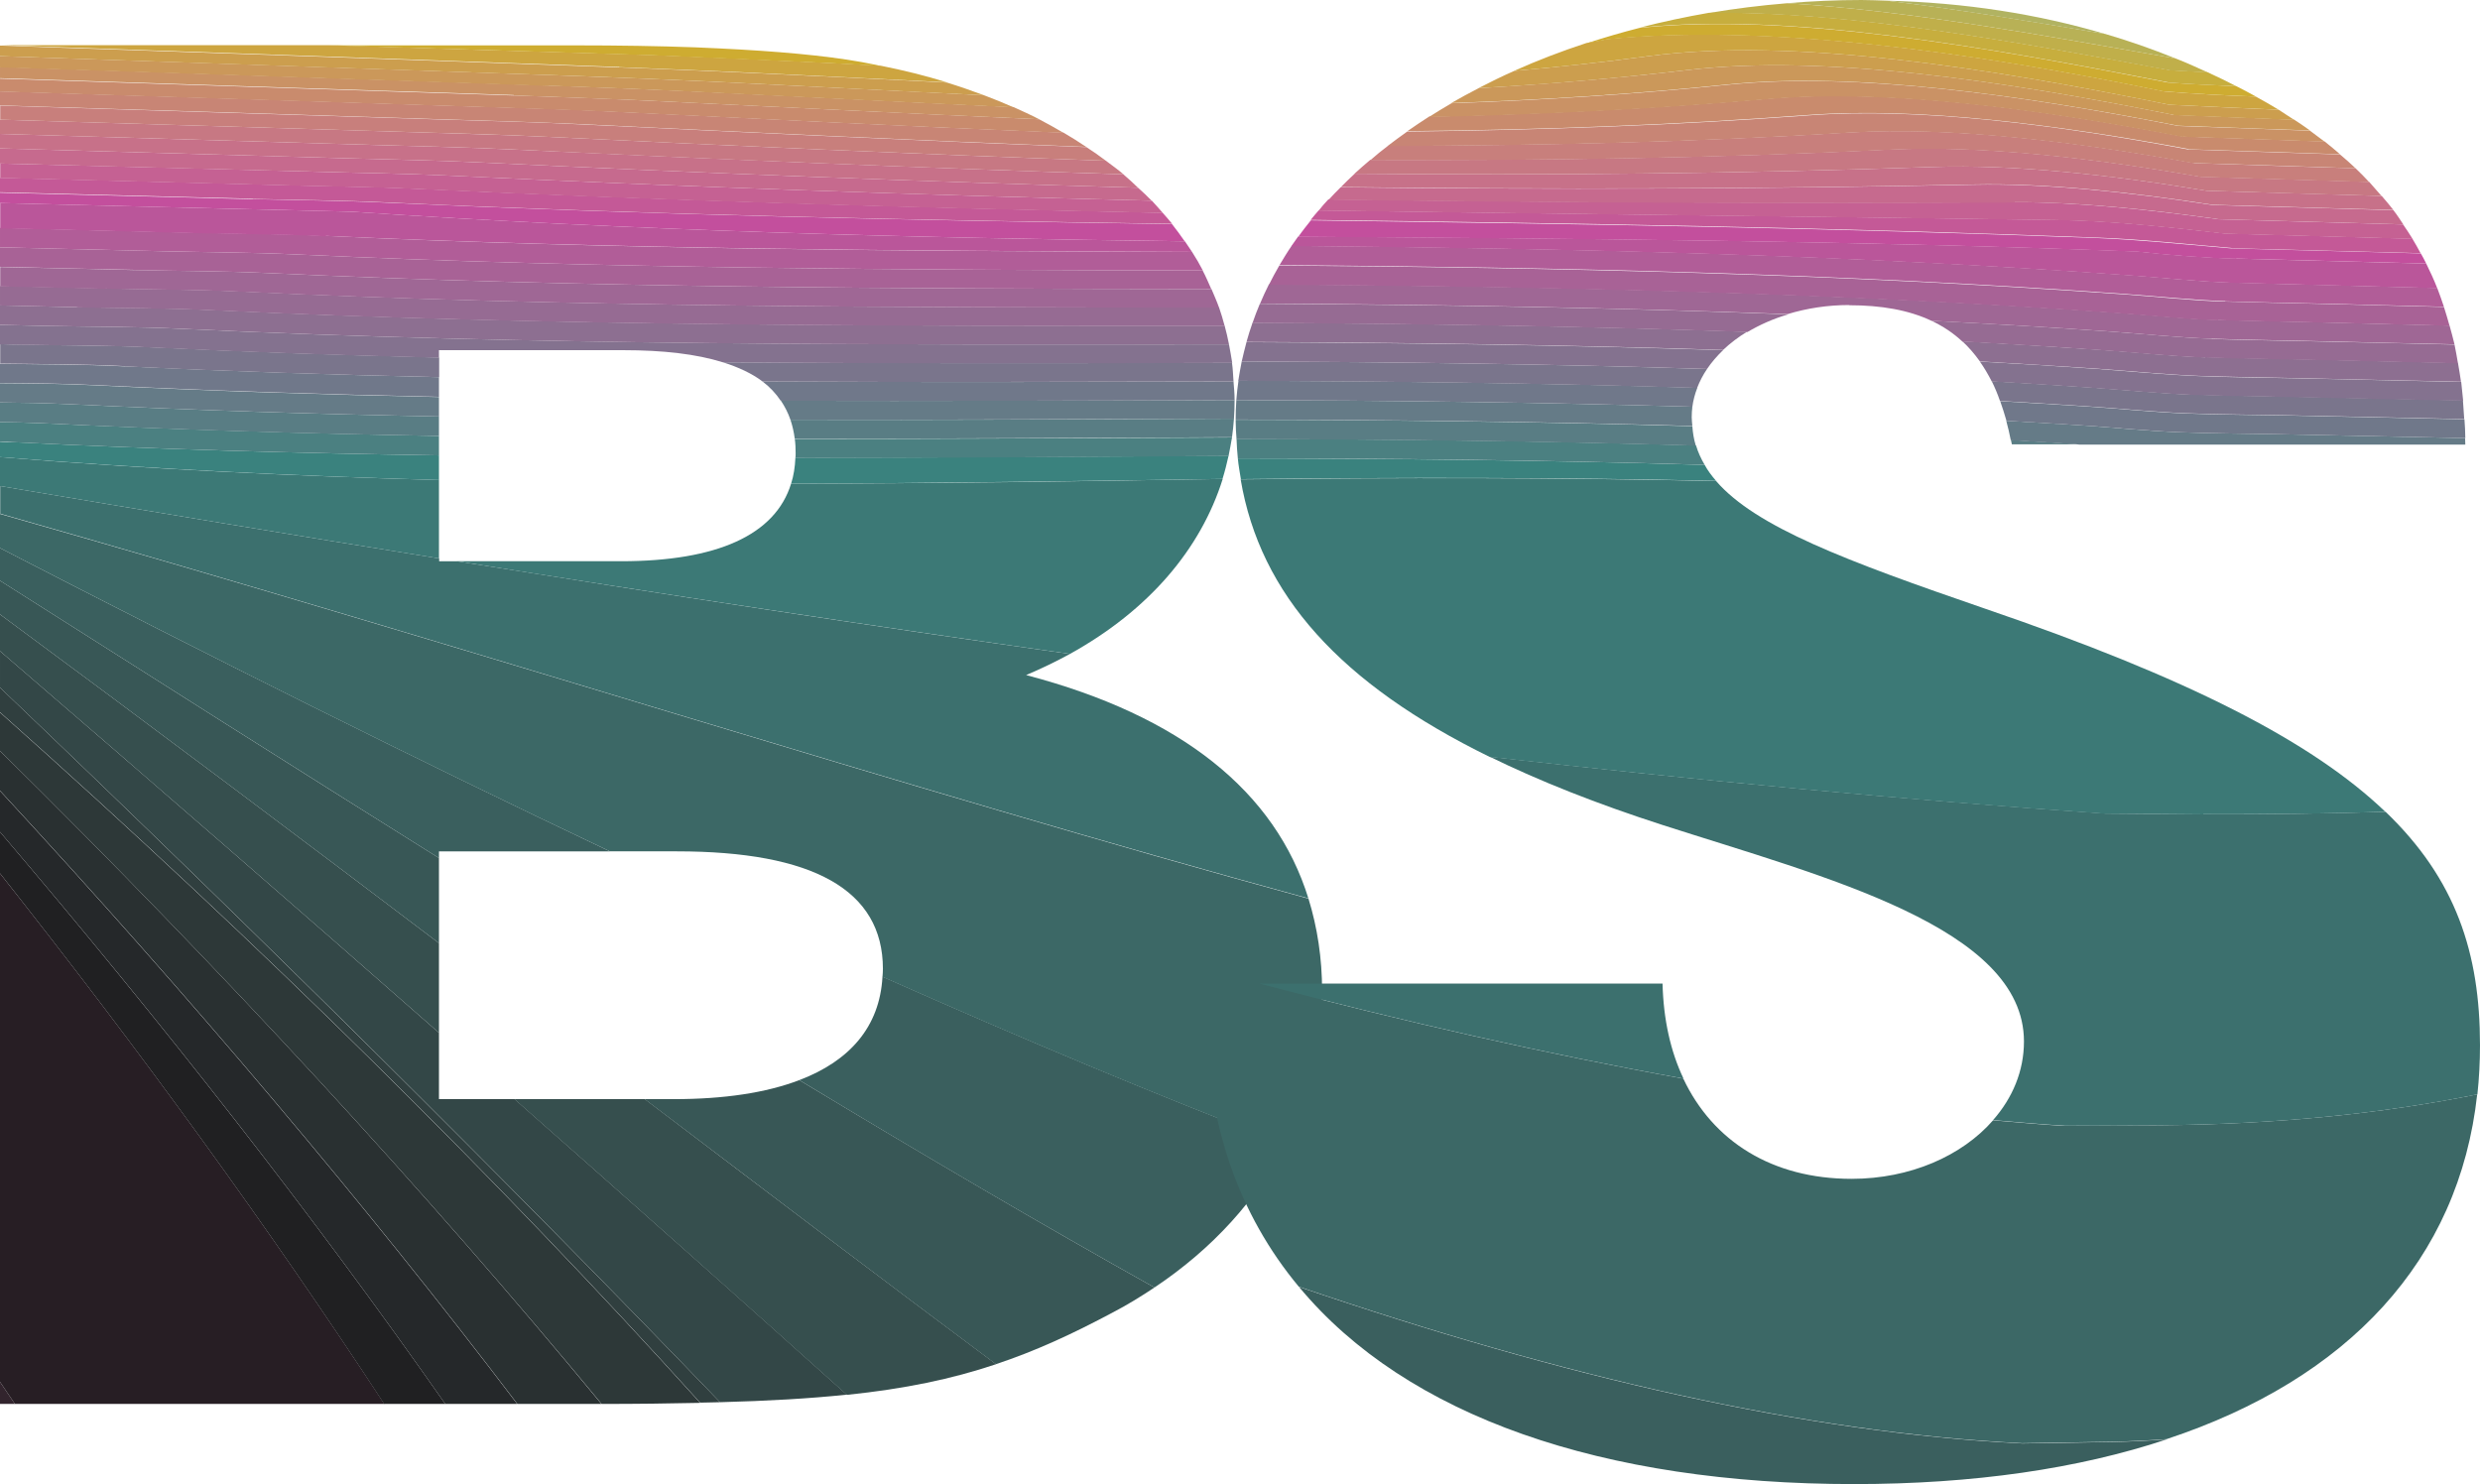<?xml version="1.0" encoding="UTF-8"?>
<svg id="Layer_2" data-name="Layer 2" xmlns="http://www.w3.org/2000/svg" viewBox="0 0 114.8 68.7">
  <defs>
    <style>
      .cls-1 {
        fill: #c77189;
      }

      .cls-2 {
        fill: none;
      }

      .cls-3 {
        fill: #385756;
      }

      .cls-4 {
        fill: #271e24;
      }

      .cls-5 {
        fill: #2d3838;
      }

      .cls-6 {
        fill: #c98b6d;
      }

      .cls-7 {
        fill: #7a758c;
      }

      .cls-8 {
        fill: #8d6f91;
      }

      .cls-9 {
        fill: #b15d98;
      }

      .cls-10 {
        fill: #c7ae3e;
      }

      .cls-11 {
        fill: #3a827e;
      }

      .cls-12 {
        fill: #c34f9d;
      }

      .cls-13 {
        fill: #597d84;
      }

      .cls-14 {
        fill: #303f3f;
      }

      .cls-15 {
        fill: #3a5f5e;
      }

      .cls-16 {
        fill: #3c6866;
      }

      .cls-17 {
        fill: #3c706e;
      }

      .cls-18 {
        fill: #b1b362;
      }

      .cls-19 {
        fill: #70788a;
      }

      .cls-20 {
        fill: #32242d;
      }

      .cls-21 {
        fill: #c87f7c;
      }

      .cls-22 {
        fill: #cc9e4e;
      }

      .cls-23 {
        fill: #c77883;
      }

      .cls-24 {
        fill: #966b93;
      }

      .cls-25 {
        fill: #c88575;
      }

      .cls-26 {
        fill: #3c7976;
      }

      .cls-27 {
        fill: #202022;
      }

      .cls-28 {
        fill: #657b87;
      }

      .cls-29 {
        fill: #c0af4a;
      }

      .cls-30 {
        fill: #c66a8e;
      }

      .cls-31 {
        fill: #364f4e;
      }

      .cls-32 {
        fill: #a86296;
      }

      .cls-33 {
        fill: #c56193;
      }

      .cls-34 {
        fill: #84728f;
      }

      .cls-35 {
        fill: #ba569a;
      }

      .cls-36 {
        fill: #4b8081;
      }

      .cls-37 {
        fill: #293031;
      }

      .cls-38 {
        fill: #25282a;
      }

      .cls-39 {
        fill: #334747;
      }

      .cls-40 {
        fill: #cda540;
      }

      .cls-41 {
        fill: #cb985a;
      }

      .cls-42 {
        fill: #c45997;
      }

      .cls-43 {
        fill: #b8b156;
      }

      .cls-44 {
        fill: #ceac31;
      }

      .cls-45 {
        fill: #ca9265;
      }

      .cls-46 {
        fill: #9f6795;
      }
    </style>
  </defs>
  <g id="Layer_1-2" data-name="Layer 1">
    <g>
      <path class="cls-2" d="M20.32,50.88h10.89c2.29,0,4.24-.29,5.79-.88,2.34-.89,3.72-2.48,3.85-4.78,0-.12.02-.24.02-.37,0-3.65-3.26-5.44-9.54-5.44h-11v11.47Z"/>
      <path class="cls-2" d="M28.75,25.98c4.46,0,7.14-1.22,7.87-3.59.11-.37.18-.77.2-1.2,0-.08.01-.15.01-.23,0-.23-.02-.45-.04-.66-.04-.31-.11-.6-.2-.88-.11-.32-.26-.61-.44-.88-.23-.33-.5-.63-.84-.89-.49-.37-1.11-.67-1.84-.89-1.21-.38-2.75-.56-4.61-.56h-8.53v9.77h8.42Z"/>
      <path class="cls-20" d="M0,64.99h.69c-.23-.34-.46-.68-.69-1.02v1.02Z"/>
      <path class="cls-4" d="M0,40.43v23.54c.23.34.46.68.69,1.02h17.1C12.49,56.89,6.52,48.67,0,40.43Z"/>
      <path class="cls-27" d="M0,38.51v1.92c6.52,8.25,12.49,16.46,17.78,24.56h2.83C14.52,56.29,7.59,47.43,0,38.51Z"/>
      <path class="cls-38" d="M0,36.6v1.91c7.59,8.91,14.52,17.78,20.61,26.48h3.33c-7.04-9.28-15.09-18.8-23.95-28.39Z"/>
      <path class="cls-37" d="M0,34.76v1.84c8.86,9.59,16.91,19.11,23.95,28.39h3.67c.08,0,.15,0,.22,0C19.74,55.16,10.37,44.99,0,34.76Z"/>
      <path class="cls-5" d="M0,32.98v1.78c10.37,10.23,19.74,20.4,27.85,30.23,1.65,0,3.17-.02,4.56-.05C23.09,54.62,12.17,43.82,0,32.98Z"/>
      <path class="cls-14" d="M0,31.83v1.14c12.17,10.84,23.09,21.64,32.41,31.96.32,0,.62-.02.92-.02C23.38,54.57,12.09,43.38,0,31.83Z"/>
      <path class="cls-39" d="M23.81,50.88h-3.49v-3.07c-6.48-5.7-13.29-11.62-20.32-17.67v1.69c12.09,11.54,23.38,22.73,33.33,33.08,2.23-.06,4.17-.17,5.87-.35-4.85-4.36-10-8.93-15.39-13.69Z"/>
      <path class="cls-31" d="M29.84,50.88h-6.03c5.39,4.75,10.53,9.33,15.39,13.69,2.69-.28,4.85-.73,6.91-1.42-5.14-3.83-10.55-7.93-16.26-12.27Z"/>
      <path class="cls-31" d="M20.32,47.81v-4.15c-6.44-4.88-13.21-9.97-20.32-15.22v1.7c7.04,6.06,13.84,11.97,20.32,17.67Z"/>
      <path class="cls-3" d="M37,50c-1.54.59-3.5.88-5.79.88h-1.37c5.71,4.33,11.12,8.44,16.26,12.27,1.81-.6,3.53-1.39,5.44-2.41.67-.35,1.3-.74,1.9-1.14-5.24-2.93-10.72-6.15-16.44-9.6Z"/>
      <path class="cls-3" d="M20.32,43.66v-3.94c-6.51-4.07-13.28-8.37-20.32-12.84v1.56c7.11,5.25,13.89,10.35,20.32,15.22Z"/>
      <path class="cls-15" d="M40.85,45.22c-.13,2.31-1.51,3.89-3.85,4.78,5.72,3.46,11.2,6.67,16.44,9.6,2.71-1.81,4.75-4.08,6.05-6.63-5.97-2.29-12.18-4.89-18.64-7.76Z"/>
      <path class="cls-15" d="M20.32,39.72v-.31h7.91c-8.97-4.26-18.38-8.96-28.23-14.04v1.51c7.04,4.47,13.82,8.77,20.32,12.84Z"/>
      <path class="cls-16" d="M60.57,41.6C41.83,36.49,21.63,29.92,0,23.79v1.58c9.85,5.08,19.26,9.79,28.23,14.04h3.1c6.29,0,9.54,1.78,9.54,5.44,0,.13-.01.25-.02.37,6.46,2.87,12.67,5.47,18.64,7.76,1.12-2.2,1.71-4.61,1.71-7.11,0-1.52-.22-2.94-.63-4.27Z"/>
      <path class="cls-17" d="M60.57,41.6c-1.53-4.95-5.9-8.47-13.07-10.35.71-.3,1.39-.63,2.03-.98-9.28-1.3-18.74-2.75-28.38-4.29h-.82v-.13c-6.68-1.07-13.45-2.19-20.32-3.35v1.28c21.63,6.14,41.83,12.7,60.57,17.81Z"/>
      <path class="cls-26" d="M36.62,22.39c-.73,2.37-3.42,3.59-7.87,3.59h-7.6c9.64,1.54,19.09,2.98,28.38,4.29,3.65-2.02,6.05-4.85,7.07-8.1-6.63.11-13.27.21-19.97.22Z"/>
      <path class="cls-26" d="M20.32,25.85v-3.63c-6.66-.18-13.42-.5-20.32-1.06v1.34c6.88,1.16,13.65,2.28,20.32,3.35Z"/>
      <path class="cls-11" d="M36.82,21.19c-.02.43-.08.83-.2,1.2,6.7-.02,13.34-.12,19.97-.22.11-.35.2-.71.28-1.07-6.67.04-13.35.08-20.05.09Z"/>
      <path class="cls-11" d="M20.32,22.22v-1.14c-6.49-.1-13.04-.28-19.69-.61-.21-.01-.42,0-.63-.02v.71c6.91.55,13.66.88,20.32,1.06Z"/>
      <path class="cls-36" d="M36.79,20.31c.03.21.04.43.04.66,0,.08,0,.15-.01.23,6.7,0,13.38-.05,20.05-.09.06-.29.11-.57.16-.86-6.74.03-13.47.07-20.24.07Z"/>
      <path class="cls-36" d="M20.32,21.08v-.9c-6.08-.11-12.2-.29-18.42-.59-.65-.03-1.27-.04-1.91-.05v.91c.21,0,.42,0,.63.02,6.65.33,13.2.51,19.69.61Z"/>
      <path class="cls-13" d="M36.59,19.43c.09.27.16.57.2.88,6.77,0,13.5-.04,20.24-.07.04-.29.07-.57.09-.86-6.83.03-13.67.07-20.53.05Z"/>
      <path class="cls-13" d="M20.32,20.18v-.9c-5.66-.11-11.36-.29-17.13-.57-1.08-.05-2.14-.07-3.19-.08v.91c.63.01,1.26.02,1.91.05,6.21.31,12.34.49,18.42.59Z"/>
      <path class="cls-28" d="M36.15,18.55c.18.27.33.56.44.88,6.87.01,13.7-.03,20.53-.05.02-.28.03-.57.03-.86-6.99.02-13.98.05-21.01.03Z"/>
      <path class="cls-28" d="M3.19,18.71c5.77.28,11.47.46,17.13.57v-.9c-5.24-.11-10.51-.28-15.84-.54-1.52-.08-3-.09-4.48-.1v.89c1.05.01,2.11.03,3.19.08Z"/>
      <path class="cls-19" d="M35.3,17.66c.34.26.62.56.84.89,7.03.02,14.02,0,21.01-.03,0,0,0-.01,0-.02,0-.29-.03-.56-.05-.84-7.26.02-14.51.04-21.8,0Z"/>
      <path class="cls-19" d="M4.48,17.83c5.33.26,10.61.43,15.84.54v-.91c-4.81-.11-9.65-.27-14.55-.5-1.96-.1-3.85-.09-5.78-.12v.89c1.48.01,2.96.02,4.48.1Z"/>
      <path class="cls-7" d="M33.46,16.77c.73.23,1.35.52,1.84.89,7.29.04,14.55.01,21.8,0-.02-.29-.03-.58-.07-.86-7.84.01-15.68.03-23.58-.03Z"/>
      <path class="cls-7" d="M5.78,16.96c4.89.24,9.73.39,14.55.5v-.91c-4.39-.11-8.79-.25-13.24-.47-2.09-.1-4.1-.08-6.15-.13-.31,0-.62-.01-.93-.02v.9c1.92.03,3.82.02,5.78.12Z"/>
      <path class="cls-34" d="M.93,15.96c2.05.04,4.07.02,6.15.13,4.45.22,8.85.36,13.24.47v-.35h8.53c1.86,0,3.39.18,4.61.56,7.89.07,15.73.05,23.58.03-.04-.29-.1-.57-.15-.86-16.02.01-32.02.07-48.49-.72-2.09-.1-4.1-.09-6.16-.13-.75-.02-1.5-.03-2.24-.05v.9c.31,0,.62.01.93.02Z"/>
      <path class="cls-8" d="M8.4,15.22c16.47.79,32.47.74,48.49.72-.06-.29-.12-.58-.2-.86-15.53,0-31.04.03-46.97-.73-2.08-.1-4.1-.09-6.16-.13-1.19-.03-2.37-.05-3.56-.08v.9c.75.02,1.5.03,2.24.05,2.06.04,4.07.03,6.16.13Z"/>
      <path class="cls-24" d="M3.56,14.23c2.06.04,4.07.03,6.16.13,15.93.76,31.44.73,46.97.73-.08-.29-.16-.58-.26-.86-15.01,0-30.01,0-45.38-.74-2.08-.1-4.1-.09-6.16-.14-1.63-.04-3.26-.07-4.89-.11v.9c1.19.03,2.38.05,3.56.08Z"/>
      <path class="cls-46" d="M4.89,13.36c2.06.05,4.08.04,6.16.14,15.37.73,30.37.73,45.38.74-.1-.29-.23-.57-.35-.86-14.46-.02-28.91-.05-43.69-.74-2.08-.1-4.1-.09-6.16-.14-2.07-.05-4.15-.1-6.22-.14v.9c1.63.04,3.26.07,4.89.11Z"/>
      <path class="cls-32" d="M6.22,12.5c2.06.05,4.08.04,6.16.14,14.77.69,29.23.72,43.69.74-.13-.29-.25-.58-.4-.86-13.89-.03-27.78-.08-41.94-.74-2.08-.1-4.11-.1-6.17-.15-2.52-.06-5.04-.12-7.57-.18v.9c2.08.05,4.15.1,6.22.14Z"/>
      <path class="cls-9" d="M7.57,11.63c2.06.05,4.08.05,6.17.15,14.16.66,28.05.71,41.94.74-.15-.29-.32-.58-.5-.86-13.29-.04-26.57-.11-40.09-.74-2.08-.1-4.11-.1-6.17-.15-2.96-.07-5.94-.14-8.92-.22v.9c2.53.06,5.05.12,7.57.18Z"/>
      <path class="cls-35" d="M15.09,10.92c13.52.62,26.8.69,40.09.74-.11-.17-.22-.33-.33-.49-12.73-.16-25.52-.49-38.56-1.37-2.05-.05-4.11-.1-6.17-.15-3.36-.08-6.73-.17-10.11-.25v1.17c2.98.07,5.96.14,8.92.22,2.06.05,4.09.05,6.17.15Z"/>
      <path class="cls-12" d="M10.11,9.65c2.06.05,4.12.1,6.17.15,13.04.88,25.83,1.21,38.56,1.37-.19-.27-.38-.54-.59-.8-12.08-.17-24.18-.43-36.4-.99-2.07-.1-4.1-.11-6.16-.16-3.88-.1-7.79-.2-11.7-.3v.48c3.38.08,6.75.17,10.11.25Z"/>
      <path class="cls-42" d="M11.7,9.21c2.06.05,4.08.06,6.16.16,12.22.57,24.32.82,36.4.99-.14-.17-.29-.34-.44-.51-11.47-.24-22.95-.57-34.51-1.11-2.06-.1-4.09-.11-6.14-.17-4.37-.11-8.77-.23-13.18-.34v.67c3.91.1,7.82.2,11.7.3Z"/>
      <path class="cls-33" d="M13.18,8.58c2.05.06,4.08.07,6.14.17,11.56.55,23.04.88,34.51,1.11-.17-.19-.33-.38-.51-.57-10.82-.27-21.66-.64-32.53-1.16-2.06-.1-4.08-.12-6.12-.18-4.86-.13-9.75-.26-14.66-.38v.67c4.41.11,8.81.23,13.18.34Z"/>
      <path class="cls-30" d="M14.66,7.95c2.04.06,4.07.08,6.12.18,10.88.52,21.71.89,32.53,1.16-.2-.21-.41-.4-.63-.6-10.13-.29-20.27-.68-30.43-1.17-2.05-.1-4.07-.13-6.1-.19-5.35-.15-10.73-.31-16.15-.46v.7c4.91.13,9.8.26,14.66.38Z"/>
      <path class="cls-1" d="M16.15,7.33c2.03.06,4.06.09,6.1.19,10.16.49,20.3.88,30.43,1.17-.22-.21-.44-.42-.68-.62-9.42-.3-18.84-.7-28.27-1.15-2.04-.1-4.06-.14-6.09-.2-5.84-.17-11.73-.35-17.65-.52v.67c5.41.15,10.8.31,16.15.46Z"/>
      <path class="cls-23" d="M17.65,6.72c2.03.06,4.05.1,6.09.2,9.42.46,18.85.85,28.27,1.15-.26-.22-.54-.42-.82-.63-8.65-.3-17.31-.69-25.96-1.11-2.03-.1-4.05-.14-6.07-.21-6.33-.19-12.73-.39-19.16-.58v.66c5.92.17,11.81.35,17.65.52Z"/>
      <path class="cls-21" d="M19.16,6.12c2.02.06,4.04.11,6.07.21,8.64.42,17.3.81,25.96,1.11-.29-.22-.59-.43-.9-.63-7.86-.3-15.72-.68-23.55-1.06-2.02-.1-4.04-.15-6.05-.21-6.83-.22-13.73-.43-20.68-.65v.65c6.43.19,12.83.39,19.16.58Z"/>
      <path class="cls-25" d="M20.68,5.53c2.01.06,4.03.12,6.05.21,7.83.38,15.69.76,23.55,1.06-.34-.23-.69-.45-1.05-.66-7.01-.28-14.02-.64-20.99-.98-2.01-.1-4.03-.16-6.03-.22-7.33-.24-14.75-.48-22.21-.71v.65c6.95.21,13.86.43,20.68.65Z"/>
      <path class="cls-6" d="M22.21,4.95c2,.07,4.02.13,6.03.22,6.98.34,13.98.69,20.99.98-.37-.22-.75-.43-1.13-.63-6.12-.27-12.23-.58-18.31-.87-2.01-.1-4.02-.16-6.01-.23-7.83-.26-15.78-.52-23.78-.78v.6c7.47.24,14.89.47,22.21.71Z"/>
      <path class="cls-45" d="M23.78,4.42c1.99.07,4.01.14,6.01.23,6.08.29,12.19.61,18.31.87-.38-.2-.78-.38-1.18-.56-5.19-.24-10.37-.52-15.53-.76-2-.09-4.01-.17-6-.24-8.36-.29-16.84-.57-25.39-.86v.52c8,.26,15.95.52,23.78.78Z"/>
      <path class="cls-41" d="M25.39,3.97c1.99.07,4,.14,6,.24,5.16.25,10.34.52,15.53.76-.45-.2-.91-.39-1.37-.56-4.2-.21-8.38-.43-12.55-.63-1.99-.09-4-.18-5.98-.25-8.88-.31-17.91-.63-27.02-.93v.52c8.55.28,17.04.57,25.39.86Z"/>
      <path class="cls-22" d="M27.02,3.53c1.98.07,3.99.16,5.98.25,4.17.2,8.36.43,12.55.63-.56-.21-1.14-.41-1.72-.59-3.08-.16-6.15-.31-9.21-.45-1.98-.09-3.99-.18-5.96-.25-9.41-.34-18.99-.68-28.66-1.01v.49c9.11.31,18.14.62,27.02.93Z"/>
      <path class="cls-40" d="M28.66,3.11c1.97.07,3.98.16,5.96.25,3.06.14,6.13.3,9.21.45-1-.31-2.02-.56-3.07-.77-1.54-.09-3.07-.16-4.59-.23-1.97-.1-3.97-.18-5.94-.26-4.96-.15-9.97-.3-15.03-.46H0c9.67.33,19.25.67,28.66,1.01Z"/>
      <path class="cls-44" d="M30.23,2.56c1.97.09,3.96.17,5.94.26,1.52.06,3.05.14,4.59.23-.3-.06-.59-.13-.89-.18-1.69-.3-3.89-.5-6.59-.63-.38-.02-.75-.03-1.12-.05-1.67-.06-3.51-.09-5.54-.09h-11.41c5.05.15,10.07.3,15.03.46Z"/>
      <path class="cls-10" d="M33.28,2.24c-.37-.02-.74-.03-1.12-.05.37.02.75.03,1.12.05Z"/>
    </g>
    <g>
      <path class="cls-15" d="M93.62,66.82c-10.02-.5-21.18-3.04-33.49-7.25,4.99,6.01,14.06,9.13,25.7,9.13,5.52,0,10.38-.71,14.47-2.07-.8.06-1.61.1-2.45.12-1.09.02-3.11.05-4.23.07Z"/>
      <path class="cls-16" d="M95.57,52.12c-1.09-.06-2.2-.17-3.31-.26-1.44,1.65-3.84,2.71-6.55,2.71-3.68,0-6.42-1.74-7.79-4.64-6.35-1.14-12.89-2.63-19.64-4.4h-2.44v1.43c0,5.07,1.52,9.28,4.28,12.6,12.32,4.21,23.48,6.75,33.49,7.25,1.13-.02,3.14-.05,4.23-.07.83-.02,1.65-.06,2.45-.12,8.41-2.78,13.54-8.29,14.38-15.96-4.33.88-9.25,1.39-14.73,1.43-1.24,0-3.1.01-4.38.02Z"/>
      <path class="cls-17" d="M110.42,37.58c-2.69.08-5.5.12-8.43.11-1.38,0-3.1-.02-4.52-.03-9.38-.64-18.88-1.54-28.51-2.63,2.31,1.13,4.96,2.18,8,3.16,7.52,2.42,16.73,4.74,16.73,10.02,0,1.37-.53,2.62-1.43,3.64,1.1.09,2.21.2,3.31.26,1.27,0,3.14-.01,4.38-.02,5.48-.04,10.4-.55,14.73-1.43.08-.74.12-1.5.12-2.28,0-4.25-1.11-7.68-4.38-10.81Z"/>
      <path class="cls-17" d="M76.96,45.53h-18.67c6.75,1.77,13.3,3.26,19.64,4.4-.6-1.26-.93-2.74-.97-4.4Z"/>
      <path class="cls-26" d="M101.99,37.69c2.92.01,5.73-.02,8.43-.11-3.41-3.27-9.18-6.21-18.52-9.4-6.48-2.23-10.61-3.78-12.46-5.91-7.42-.17-14.73-.16-22.01-.08.9,5.34,4.63,9.47,11.53,12.85,9.62,1.08,19.12,1.99,28.51,2.63,1.42,0,3.14.02,4.52.03Z"/>
      <path class="cls-11" d="M79.44,22.26c-.21-.24-.39-.48-.53-.74-7.27-.22-14.46-.29-21.61-.3.03.33.09.64.14.96,7.28-.08,14.59-.09,22.01.08Z"/>
      <path class="cls-36" d="M78.5,20.62c-7.15-.21-14.22-.29-21.26-.3.01.3.03.61.06.9,7.15,0,14.34.08,21.61.3-.17-.29-.31-.59-.4-.9Z"/>
      <path class="cls-13" d="M93.09,20.38c.01.07.03.13.04.19h3.12c-.11,0-.23-.02-.34-.03-.94-.06-1.88-.11-2.82-.17Z"/>
      <path class="cls-13" d="M78.34,19.73c-7.1-.21-14.14-.29-21.14-.3,0,.03,0,.05,0,.08,0,.28.02.55.04.82,7.04.01,14.11.09,21.26.3-.09-.29-.14-.59-.16-.9Z"/>
      <path class="cls-28" d="M100.91,20.01c-1.56-.06-3.15-.23-4.71-.33-1.11-.07-2.22-.14-3.33-.2.08.29.15.59.21.9.94.06,1.88.11,2.82.17.11,0,.23.02.34.03h17.88c0-.1-.01-.2-.01-.3-2.81-.06-5.71-.12-8.7-.18-1.48-.03-2.97-.03-4.5-.09Z"/>
      <path class="cls-28" d="M78.31,19.32c0-.16.01-.33.03-.49-7.09-.21-14.12-.29-21.11-.31-.02.3-.03.6-.03.9,7,.02,14.03.09,21.14.3-.01-.13-.03-.26-.03-.4Z"/>
      <path class="cls-19" d="M101.2,19.14c-1.55-.06-3.14-.23-4.7-.33-1.31-.09-2.61-.16-3.91-.24.1.29.2.59.29.91,1.11.07,2.21.13,3.33.2,1.57.1,3.16.27,4.71.33,1.54.06,3.02.06,4.5.09,2.99.06,5.89.12,8.7.18,0-.29-.02-.58-.04-.87-2.72-.06-5.52-.12-8.42-.18-1.47-.03-2.94-.03-4.46-.09Z"/>
      <path class="cls-19" d="M78.57,17.95c-7.14-.22-14.2-.3-21.24-.33-.04.3-.08.6-.1.9,6.99.02,14.01.1,21.11.31.04-.3.12-.6.23-.88Z"/>
      <path class="cls-7" d="M101.49,18.27c-1.55-.06-3.13-.22-4.69-.33-1.54-.11-3.07-.2-4.6-.29.14.28.27.59.38.91,1.3.08,2.6.15,3.91.24,1.56.1,3.15.27,4.7.33,1.52.06,3,.06,4.46.09,2.89.06,5.7.12,8.42.18-.02-.29-.04-.58-.06-.87-2.62-.06-5.32-.11-8.11-.17-1.45-.03-2.91-.04-4.42-.1Z"/>
      <path class="cls-7" d="M79.02,17.08c-7.24-.23-14.4-.32-21.54-.35-.06.3-.11.59-.16.9,7.04.02,14.1.11,21.24.33.12-.31.27-.6.46-.88Z"/>
      <path class="cls-34" d="M101.78,17.41c-1.54-.06-3.12-.22-4.67-.33-1.83-.13-3.64-.24-5.46-.34.2.28.38.59.55.92,1.53.09,3.06.18,4.6.29,1.56.11,3.14.27,4.69.33,1.51.06,2.97.06,4.42.1,2.79.06,5.48.12,8.11.17-.03-.29-.06-.58-.09-.87-2.51-.06-5.09-.11-7.76-.17-1.44-.03-2.89-.04-4.38-.1Z"/>
      <path class="cls-34" d="M79.76,16.21c-7.42-.24-14.75-.34-22.06-.37-.08.29-.15.59-.22.89,7.13.03,14.3.12,21.54.35.21-.31.46-.6.74-.87Z"/>
      <path class="cls-8" d="M102.08,16.54c-1.54-.05-3.11-.22-4.66-.33-2.2-.15-4.39-.29-6.58-.41.29.27.56.58.81.93,1.81.1,3.63.22,5.46.34,1.55.11,3.13.27,4.67.33,1.49.05,2.94.07,4.38.1,2.66.06,5.25.12,7.76.17-.04-.29-.09-.58-.14-.87-2.39-.05-4.84-.11-7.36-.17-1.42-.03-2.86-.05-4.34-.1Z"/>
      <path class="cls-8" d="M80.89,15.36c-7.7-.27-15.32-.38-22.91-.42-.1.29-.2.59-.28.89,7.31.03,14.65.13,22.06.37.33-.31.71-.6,1.12-.85Z"/>
      <path class="cls-24" d="M102.38,15.68c-1.53-.05-3.1-.22-4.65-.33-2.79-.2-5.56-.36-8.32-.5.53.25,1,.56,1.43.96,2.18.12,4.37.25,6.58.41,1.55.11,3.12.28,4.66.33,1.47.05,2.91.07,4.34.1,2.53.06,4.98.11,7.36.17-.05-.29-.1-.59-.16-.87-2.25-.05-4.57-.11-6.95-.16-1.41-.03-2.83-.05-4.29-.1Z"/>
      <path class="cls-24" d="M82.74,14.55c-8.21-.32-16.34-.44-24.42-.49-.12.29-.24.59-.34.89,7.59.04,15.2.15,22.91.42.56-.33,1.18-.61,1.86-.81Z"/>
      <path class="cls-46" d="M85.6,14.13c1.48,0,2.75.22,3.81.72,2.76.14,5.53.3,8.32.5,1.54.11,3.11.28,4.65.33,1.46.05,2.88.07,4.29.1,2.38.06,4.69.11,6.95.16-.07-.3-.15-.58-.23-.87-2.1-.05-4.25-.1-6.45-.16-1.4-.03-2.81-.06-4.25-.1-1.53-.05-3.09-.22-4.63-.33-13.36-.96-26.39-1.23-39.32-1.32-.15.29-.28.59-.41.89,8.08.05,16.2.18,24.42.49.89-.27,1.85-.42,2.86-.42Z"/>
      <path class="cls-32" d="M102.69,14.82c1.44.05,2.85.07,4.25.1,2.21.05,4.35.11,6.45.16-.08-.29-.17-.59-.26-.87-1.93-.05-3.9-.1-5.92-.15-1.38-.03-2.78-.06-4.21-.1-1.53-.04-3.08-.22-4.62-.33-13.3-.96-26.28-1.24-39.16-1.34-.17.29-.33.59-.48.89,12.93.09,25.96.36,39.32,1.32,1.54.11,3.1.28,4.63.33Z"/>
      <path class="cls-9" d="M103,13.95c1.43.04,2.82.07,4.21.1,2.02.05,3.99.1,5.92.15-.1-.29-.2-.59-.31-.87-1.74-.04-3.52-.09-5.34-.14-1.37-.03-2.75-.07-4.16-.11-1.52-.04-3.08-.22-4.6-.33-13.22-.97-26.12-1.26-38.93-1.37-.2.29-.38.59-.56.89,12.88.1,25.86.38,39.16,1.34,1.53.11,3.09.28,4.62.33Z"/>
      <path class="cls-35" d="M103.32,13.09c1.41.04,2.8.07,4.16.11,1.82.05,3.6.09,5.34.14-.15-.39-.33-.77-.51-1.14-2.83-.07-5.76-.15-8.79-.23-1.52-.04-3.05-.16-4.59-.33-13.09-.5-25.97-.6-38.84-.69-.11.15-.21.3-.31.44,12.81.11,25.71.4,38.93,1.37,1.53.11,3.08.28,4.6.33Z"/>
      <path class="cls-12" d="M103.52,11.97c3.03.08,5.96.16,8.79.23-.08-.16-.16-.32-.25-.47-2.81-.08-5.73-.15-8.75-.23-2.09-.18-4.23-.4-6.2-.48-12.26-.47-24.36-.66-36.43-.82-.2.25-.4.5-.58.76,12.87.09,25.75.18,38.84.69,1.55.17,3.07.29,4.59.33Z"/>
      <path class="cls-42" d="M103.3,11.49c3.02.08,5.94.16,8.75.23-.12-.23-.25-.45-.38-.67-2.78-.08-5.67-.16-8.67-.24-2.66-.31-5.4-.6-7.82-.63-11.42-.16-22.79-.28-34.14-.44-.13.15-.25.29-.37.44,12.07.15,24.17.35,36.43.82,1.97.07,4.11.3,6.2.48Z"/>
      <path class="cls-33" d="M103.01,10.82c3,.08,5.89.16,8.67.24-.14-.23-.29-.45-.44-.67-2.73-.08-5.57-.16-8.54-.24-3.24-.45-6.56-.8-9.44-.79-10.59.05-21.17.01-31.77-.13-.16.17-.31.34-.45.52,11.36.16,22.72.28,34.14.44,2.42.03,5.16.32,7.82.63Z"/>
      <path class="cls-30" d="M93.27,9.36c2.87-.01,6.2.33,9.44.79,2.97.08,5.81.16,8.54.24-.15-.22-.29-.45-.46-.66-2.66-.08-5.45-.16-8.37-.24-3.81-.59-7.74-1.01-11.06-.94-9.74.2-19.51.23-29.3.12-.19.19-.38.38-.56.58,10.6.14,21.19.18,31.77.13Z"/>
      <path class="cls-1" d="M91.36,8.54c3.32-.07,7.25.35,11.06.94,2.92.08,5.71.17,8.37.24-.17-.22-.36-.44-.54-.65-2.57-.08-5.28-.16-8.11-.24-4.38-.73-8.92-1.23-12.68-1.1-8.87.31-17.8.39-26.75.31-.22.2-.43.41-.64.62,9.79.11,19.56.09,29.3-.12Z"/>
      <path class="cls-23" d="M89.45,7.73c3.77-.13,8.3.37,12.68,1.1,2.84.09,5.54.17,8.11.24-.19-.22-.38-.44-.57-.65-2.46-.08-5.07-.16-7.82-.24-4.96-.87-10.1-1.46-14.31-1.26-7.99.39-16.04.51-24.11.48-.25.21-.49.42-.73.64,8.95.08,17.87,0,26.75-.31Z"/>
      <path class="cls-21" d="M101.85,8.19c2.75.08,5.36.17,7.82.24-.2-.22-.41-.43-.63-.64-2.34-.07-4.83-.15-7.46-.24-5.53-1.01-11.29-1.7-15.94-1.42-7.09.44-14.23.6-21.39.62-.28.21-.55.43-.81.66,8.07.03,16.12-.09,24.11-.48,4.21-.2,9.36.39,14.31,1.26Z"/>
      <path class="cls-25" d="M101.58,7.55c2.63.08,5.13.16,7.46.24-.23-.22-.47-.43-.72-.64-2.18-.07-4.53-.15-7.02-.23-6.1-1.15-12.5-1.96-17.58-1.58-6.16.46-12.36.68-18.58.75-.31.22-.61.44-.91.67,7.17-.02,14.31-.18,21.39-.62,4.65-.28,10.41.41,15.94,1.42Z"/>
      <path class="cls-6" d="M101.3,6.91c2.49.08,4.84.16,7.02.23-.23-.2-.47-.4-.71-.59-2.02-.07-4.21-.15-6.55-.23-6.68-1.29-13.71-2.23-19.21-1.75-5.21.46-10.44.71-15.7.83-.34.22-.67.44-1,.67,6.22-.06,12.43-.29,18.58-.75,5.08-.37,11.47.44,17.58,1.58Z"/>
      <path class="cls-45" d="M101.06,6.33c2.35.08,4.54.16,6.55.23-.22-.17-.45-.34-.68-.51-1.84-.07-3.88-.14-6.09-.22-7.25-1.43-14.93-2.51-20.85-1.91-4.25.44-8.52.71-12.8.86-.36.21-.71.42-1.05.64,5.26-.11,10.5-.37,15.7-.83,5.51-.48,12.54.46,19.21,1.75Z"/>
      <path class="cls-41" d="M100.84,5.82c2.2.08,4.24.16,6.09.22-.24-.17-.48-.34-.73-.5-1.64-.06-3.51-.14-5.57-.22-7.83-1.57-16.16-2.82-22.49-2.08-3.22.38-6.45.65-9.69.84-.43.22-.85.45-1.27.69,4.28-.15,8.56-.42,12.8-.86,5.92-.6,13.6.49,20.85,1.91Z"/>
      <path class="cls-22" d="M100.63,5.33c2.05.08,3.93.16,5.57.22-.24-.16-.47-.31-.72-.47-1.42-.06-3.12-.14-5.05-.23-8.4-1.71-17.41-3.14-24.13-2.25-2.06.28-4.13.5-6.2.68-.57.25-1.12.52-1.66.8,3.24-.18,6.47-.46,9.69-.84,6.33-.74,14.66.51,22.49,2.08Z"/>
      <path class="cls-40" d="M100.43,4.85c1.93.09,3.63.17,5.05.23-.34-.21-.7-.41-1.06-.61-1.39-.05-2.81-.12-4.25-.24-8.98-1.85-18.46-3.15-25.78-2.42-.31.07-.63.12-.95.18-1.16.38-2.28.81-3.35,1.29,2.07-.18,4.13-.4,6.2-.68,6.72-.89,15.73.54,24.13,2.25Z"/>
      <path class="cls-44" d="M100.18,4.23c1.44.12,2.85.19,4.25.24-.3-.16-.6-.33-.91-.48-1.05-.05-2.09-.09-3.17-.17-8.41-1.65-17.49-3.25-24.45-2.53-.83.21-1.64.45-2.44.71.32-.06.63-.11.95-.18,7.31-.73,16.8.57,25.78,2.42Z"/>
      <path class="cls-10" d="M100.35,3.82c1.07.08,2.12.13,3.17.17-.43-.22-.88-.44-1.34-.65-.58-.03-1.14-.05-1.72-.09-7.19-1.33-14.89-2.74-21.34-2.66-1.09.19-2.17.42-3.22.69,6.96-.72,16.04.89,24.45,2.53Z"/>
      <path class="cls-29" d="M102.17,3.34c-.42-.19-.85-.39-1.3-.57-.08-.03-.16-.06-.23-.09-.03,0-.05,0-.08,0-5.91-1.03-12.19-2.19-17.84-2.53-1.22.1-2.43.25-3.61.45,6.45-.08,14.15,1.32,21.34,2.66.58.04,1.14.06,1.72.09Z"/>
      <path class="cls-43" d="M100.64,2.68c-1.04-.42-2.1-.79-3.19-1.11-3.37-.57-6.79-1.14-10.11-1.54-.39-.01-.77-.03-1.17-.03-1.16,0-2.31.05-3.45.15,5.65.34,11.93,1.5,17.84,2.53.03,0,.05,0,.08,0Z"/>
      <path class="cls-18" d="M87.33.03c3.32.4,6.75.98,10.11,1.54-3.12-.92-6.47-1.45-10.11-1.54Z"/>
    </g>
  </g>
</svg>